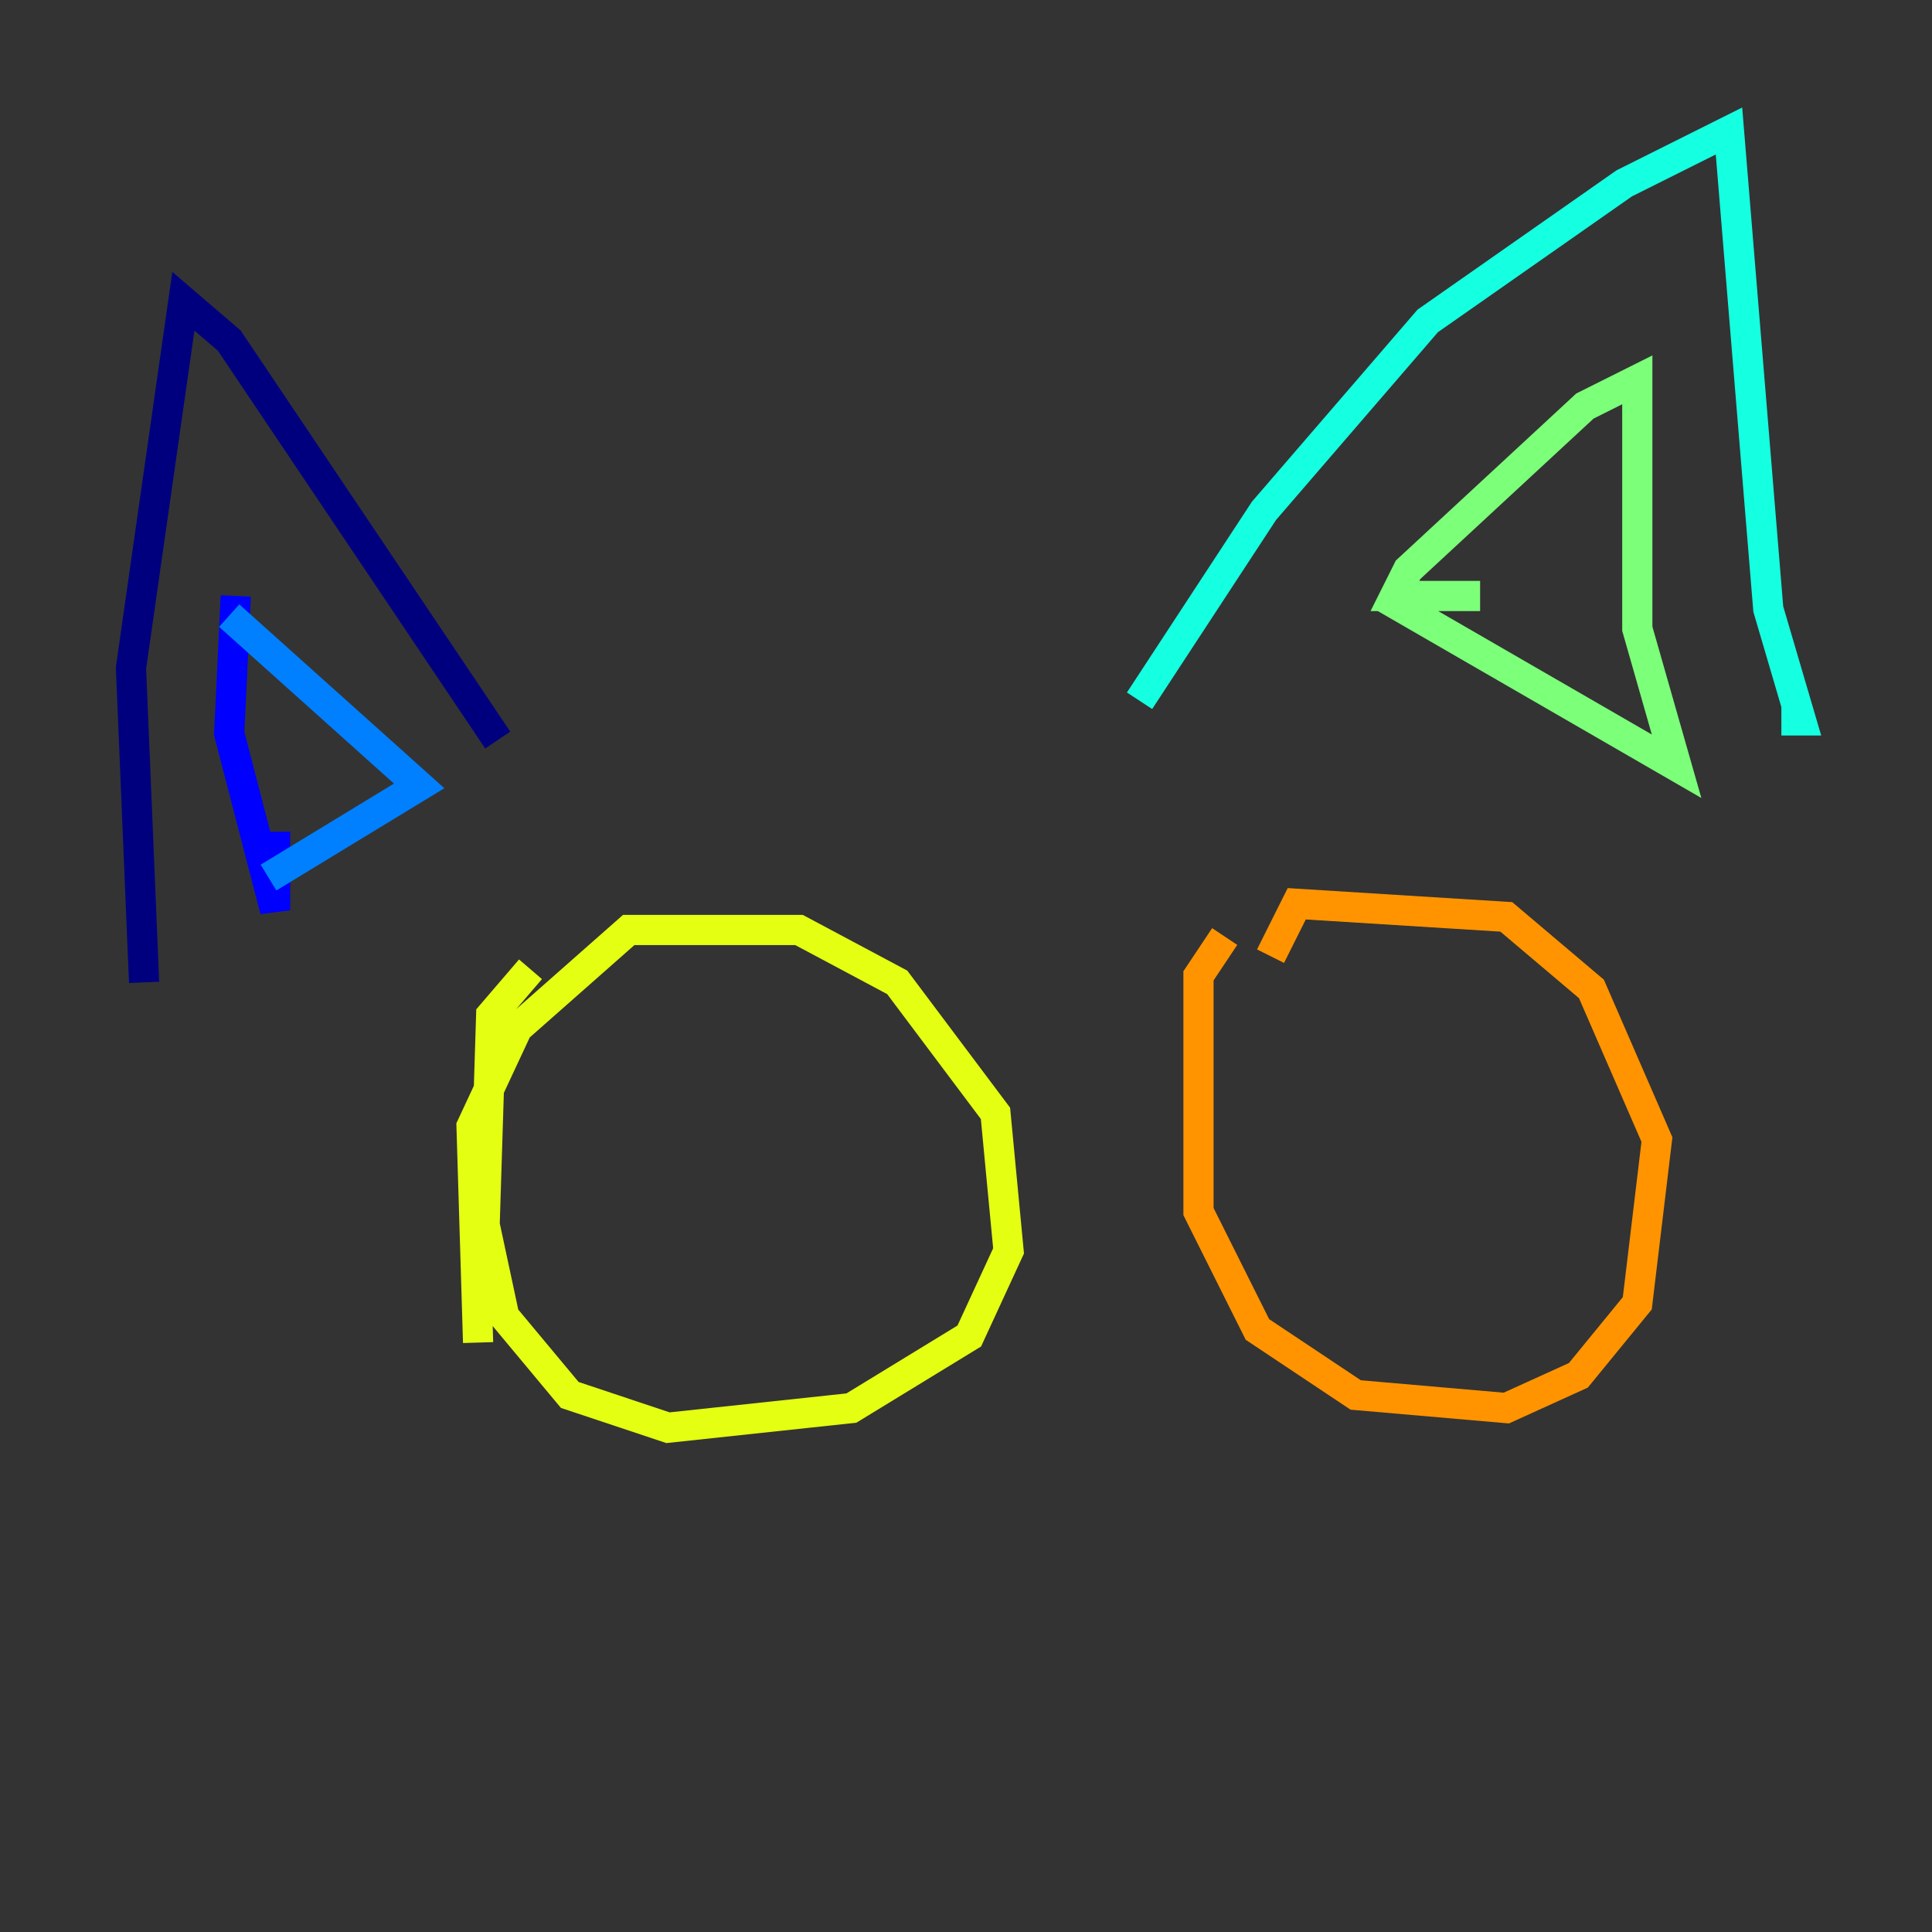 <?xml version="1.0" encoding="utf-8" ?>
<svg baseProfile="tiny" height="128" version="1.2" viewBox="0,0,128,128" width="128" xmlns="http://www.w3.org/2000/svg" xmlns:ev="http://www.w3.org/2001/xml-events" xmlns:xlink="http://www.w3.org/1999/xlink"><rect x="0" y="0" width="128" height="128" fill="#333333" stroke="none"/><defs /><polyline fill="none" points="9.546,65.085 8.678,44.258 12.149,19.959 15.186,22.563 32.976,49.031" stroke="#00007f" stroke-width="2" /><polyline fill="none" points="15.62,39.485 15.186,48.597 18.224,60.312 18.224,55.105" stroke="#0000ff" stroke-width="2" /><polyline fill="none" points="15.186,40.786 27.77,52.068 17.79,58.142" stroke="#0080ff" stroke-width="2" /><polyline fill="none" points="75.498,46.427 83.742,33.844 94.59,21.261 107.607,12.149 114.549,8.678 117.153,40.352 119.322,47.729 118.02,47.729" stroke="#15ffe1" stroke-width="2" /><polyline fill="none" points="98.061,39.485 92.42,39.485 93.288,37.749 105.003,26.902 108.475,25.166 108.475,41.654 111.078,50.766 91.552,39.485" stroke="#7cff79" stroke-width="2" /><polyline fill="none" points="35.146,64.217 32.542,67.254 32.108,81.139 33.41,87.214 37.749,92.42 44.258,94.59 56.407,93.288 64.217,88.515 66.82,82.875 65.953,73.763 59.444,65.085 52.936,61.614 41.654,61.614 34.278,68.122 31.241,74.63 31.675,88.949" stroke="#e4ff12" stroke-width="2" /><polyline fill="none" points="81.139,62.047 79.403,64.651 79.403,80.271 83.308,88.081 89.817,92.42 99.797,93.288 104.57,91.119 108.475,86.346 109.776,75.498 105.437,65.519 99.797,60.746 85.912,59.878 84.176,63.349" stroke="#ff9400" stroke-width="2" /><polyline fill="none" points="92.854,77.668 92.854,77.668" stroke="#ff1d00" stroke-width="2" /><polyline fill="none" points="45.559,78.102 45.559,78.102" stroke="#7f0000" stroke-width="2" /></svg>